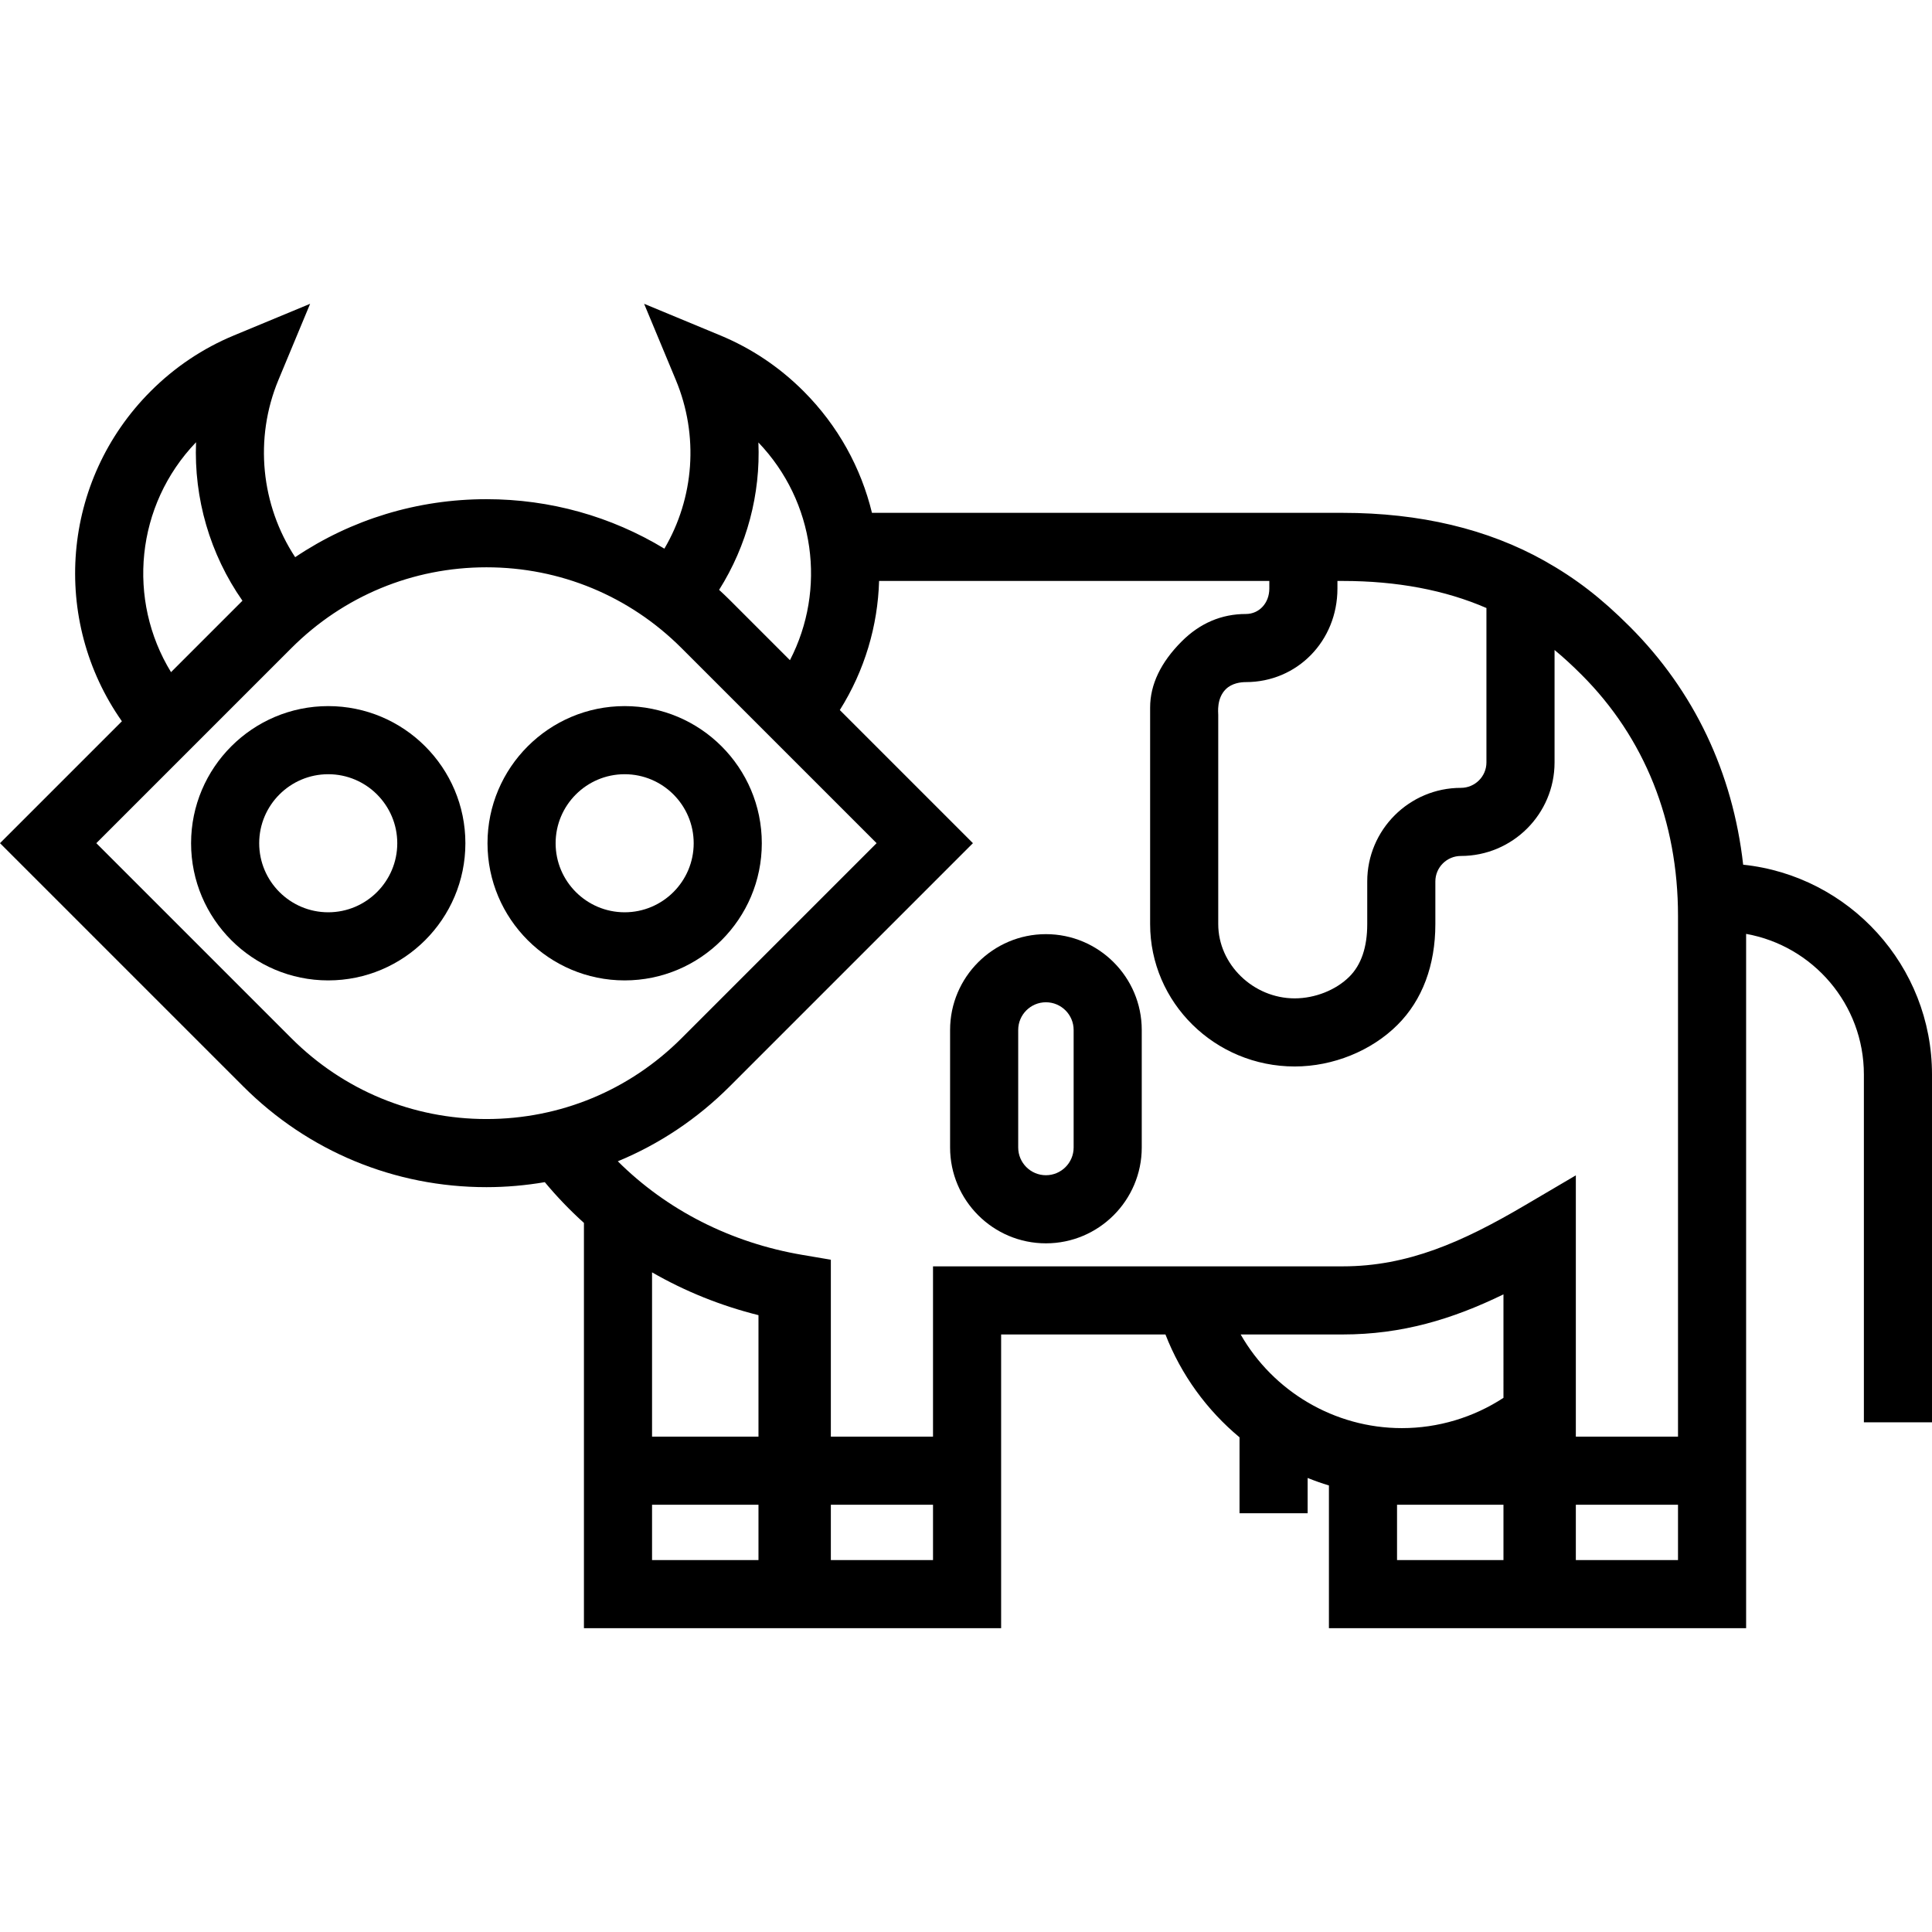 <?xml version="1.0" encoding="iso-8859-1"?>
<!-- Generator: Adobe Illustrator 18.0.0, SVG Export Plug-In . SVG Version: 6.00 Build 0)  -->
<!DOCTYPE svg PUBLIC "-//W3C//DTD SVG 1.1//EN" "http://www.w3.org/Graphics/SVG/1.1/DTD/svg11.dtd">
<svg version="1.1" id="Capa_1" xmlns="http://www.w3.org/2000/svg" xmlns:xlink="http://www.w3.org/1999/xlink" x="0px" y="0px"
	 viewBox="0 0 453.832 453.832" style="enable-background:new 0 0 453.832 453.832;" xml:space="preserve">
<g>
	<path d="M77.103,165.865c-17.765,0-32.218,14.453-32.218,32.217s14.453,32.217,32.218,32.217c17.765,0,32.217-14.453,32.217-32.217
		S94.868,165.865,77.103,165.865z M77.103,214.299c-8.942,0-16.218-7.275-16.218-16.217s7.275-16.217,16.218-16.217
		s16.217,7.275,16.217,16.217S86.045,214.299,77.103,214.299z"/>
	<path d="M178.95,198.082c0-17.765-14.453-32.217-32.217-32.217s-32.217,14.453-32.217,32.217s14.453,32.217,32.217,32.217
		S178.95,215.847,178.95,198.082z M146.733,214.299c-8.942,0-16.217-7.275-16.217-16.217s7.275-16.217,16.217-16.217
		s16.217,7.275,16.217,16.217S155.675,214.299,146.733,214.299z"/>
	<path d="M409.474,203.118c-2.439-21.631-11.503-40.789-26.625-55.911c-6.685-6.696-12.671-11.316-20.021-15.452
		c-13.321-7.489-29.276-11.286-47.421-11.286H204.827c-2.543-10.495-7.921-20.426-16.082-28.587
		c-5.653-5.653-12.227-10.058-19.541-13.092l-17.9-7.427l7.448,17.891c5.446,13.081,4.325,27.692-2.686,39.628
		c-12.48-7.57-26.824-11.621-41.794-11.621c-16.242,0-31.751,4.763-44.937,13.623c-8.03-12.21-9.66-27.866-3.931-41.631
		l7.445-17.889L54.952,78.79c-7.313,3.034-13.888,7.439-19.541,13.092c-21.071,21.071-23.483,53.802-6.776,77.546L0,198.063
		l57.137,57.136c15.261,15.262,35.553,23.667,57.136,23.667c4.641,0,9.217-0.412,13.701-1.174c2.84,3.421,5.914,6.613,9.194,9.572
		v95.206h42h15h41v-69h38.599c3.715,9.552,9.772,17.809,17.401,24.16v17.84h16v-8.293c1.636,0.657,3.302,1.25,5,1.762v33.532h98
		V219.373c15.702,2.798,27.664,16.54,27.664,33.034v81.694h16v-81.694C453.832,226.836,434.366,205.729,409.474,203.118z
		 M349.168,142.826v36.274c0,3.292-2.691,5.97-6,5.97c-12.131,0-22,9.86-22,21.98v10.03c0,5.412-1.406,9.559-4.188,12.333
		c-3.149,3.15-8.074,5.106-12.853,5.106c-9.735,0-17.96-7.986-17.96-17.44v-49.16c0-0.552-0.41-3.84,1.751-6
		c1.449-1.45,3.535-1.691,4.739-1.691c12.062,0,21.51-9.655,21.51-21.98v-1.78h1.24
		C328.141,136.469,339.461,138.609,349.168,142.826z M178.152,103.934c13.349,13.966,16.001,34.538,7.408,51.146l-14.153-14.153
		c-0.812-0.812-1.645-1.594-2.485-2.367C175.495,128.119,178.657,116.046,178.152,103.934z M46.053,103.882
		c-0.526,13.153,3.246,26.287,10.9,37.229l-16.779,16.779C29.783,140.928,31.841,118.704,46.053,103.882z M68.45,243.885
		l-45.822-45.822l45.822-45.822c12.24-12.239,28.513-18.98,45.822-18.98s33.583,6.741,45.822,18.98l45.822,45.822l-45.822,45.822
		c-12.24,12.239-28.513,18.98-45.822,18.98S80.69,256.125,68.45,243.885z M178.168,308.935v28.534h-25v-38.591
		C160.881,303.319,169.278,306.711,178.168,308.935z M153.168,366.469v-13h25v13H153.168z M195.168,366.469v-13h24v13H195.168z
		 M227.168,297.469h-8v40h-24v-41.557l-6.662-1.13c-16.836-2.856-31.884-10.545-43.381-21.994c9.712-4.009,18.63-9.936,26.283-17.59
		l57.136-57.136l-31.269-31.269c5.86-9.326,8.919-19.805,9.225-30.325h91.668v1.78c0,3.409-2.369,5.98-5.51,5.98
		c-5.729,0-10.798,2.165-15.066,6.433c-4.926,4.925-7.424,10.152-7.424,15.537v50.88c0,18.439,15.234,33.44,33.96,33.44
		c9.001,0,18.035-3.661,24.16-9.787c5.81-5.796,8.88-13.976,8.88-23.653v-10.03c0-3.297,2.691-5.98,6-5.98
		c12.131,0,22-9.856,22-21.97v-26.413c2.089,1.727,4.176,3.64,6.362,5.83c14.81,14.81,22.638,34.39,22.638,56.623v122.33h-24
		v-61.375l-12.055,7.089c-14.583,8.575-27.427,14.286-42.705,14.286h-41.561H227.168z M353.168,328.357
		c-7.048,4.607-15.352,7.113-23.85,7.113c-15.891,0-30.259-8.663-37.884-22h23.974c13.911,0,25.758-3.581,37.76-9.419V328.357z
		 M328.168,366.469v-13h25v13H328.168z M370.168,366.469v-13h24v13H370.168z"/>
	<path d="M245.69,219.435c-12.413,0-22.511,10.099-22.511,22.511v27.606c0,12.413,10.098,22.511,22.511,22.511
		c12.412,0,22.511-10.098,22.511-22.511v-27.606C268.201,229.533,258.103,219.435,245.69,219.435z M252.201,269.552
		c0,3.59-2.921,6.511-6.511,6.511s-6.511-2.921-6.511-6.511v-27.606c0-3.59,2.921-6.511,6.511-6.511s6.511,2.921,6.511,6.511
		V269.552z"/>
</g>
<g>
</g>
<g>
</g>
<g>
</g>
<g>
</g>
<g>
</g>
<g>
</g>
<g>
</g>
<g>
</g>
<g>
</g>
<g>
</g>
<g>
</g>
<g>
</g>
<g>
</g>
<g>
</g>
<g>
</g>
</svg>
